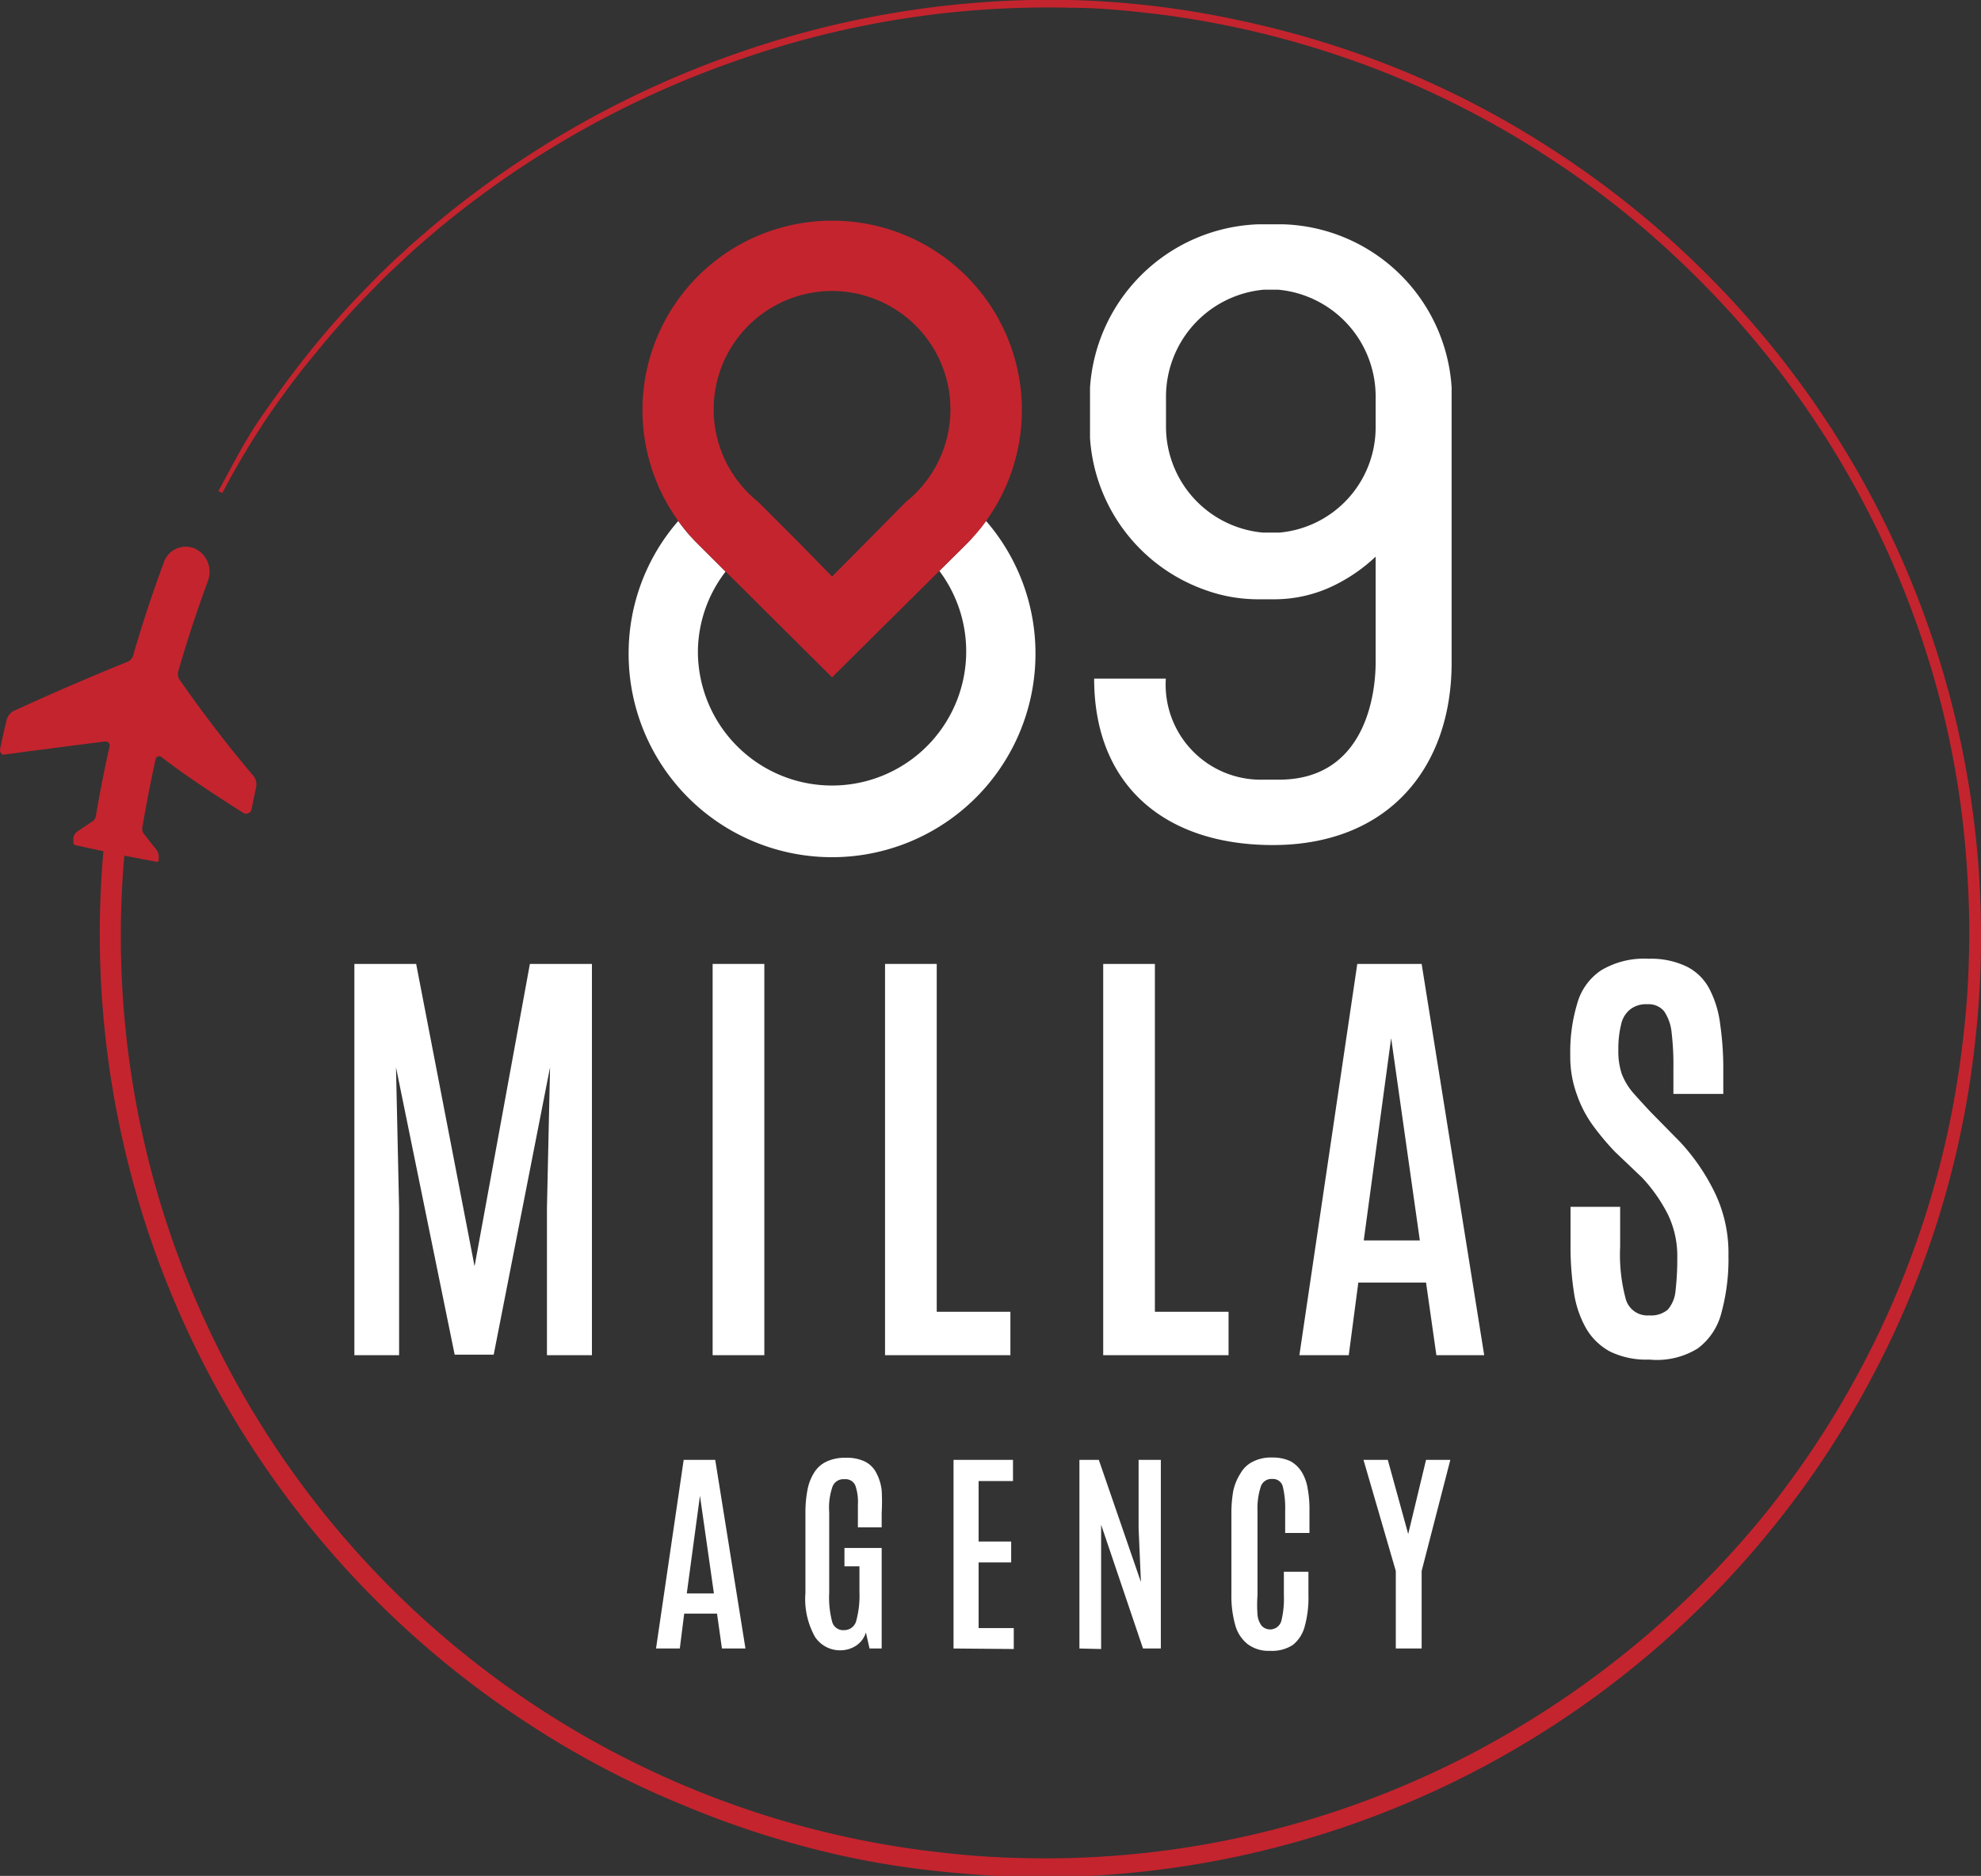 <svg xmlns="http://www.w3.org/2000/svg" viewBox="0 0 76.64 72.59"><rect x="0" y="0" width="76.64" height="72.59" fill="#333333" stroke="none"/><defs><style>.cls-1{fill:#fff;}.cls-2{fill:#c4242e;}</style></defs><g id="Layer_2" data-name="Layer 2"><g id="DESIGN"><path class="cls-1" d="M40.06,25.3a7.87,7.87,0,0,1-15.74,0,7.79,7.79,0,0,1,1.92-5.14,6.49,6.49,0,0,0,.76.89l.07.07,1,1A5.12,5.12,0,0,0,27,25.22a5.19,5.19,0,1,0,9.34-3.13l.95-.94.15-.15h0a9.29,9.29,0,0,0,.71-.84A7.83,7.83,0,0,1,40.06,25.3Z"/><path class="cls-2" d="M32.19,8.54A7.33,7.33,0,0,0,27,21.05l.07.07,5.12,5.09,5.1-5.06.15-.15h0A7.33,7.33,0,0,0,32.19,8.54Zm0,13.77L30.91,21l-1.59-1.59a4.63,4.63,0,0,1-.7-.7h0a4.58,4.58,0,1,1,7.14,0h0a4.21,4.21,0,0,1-.7.7L33.49,21Z"/><path class="cls-1" d="M49.66,8.68h-1A6.77,6.77,0,0,0,42.17,15v1.95a6.7,6.7,0,0,0,4.43,5.87,6,6,0,0,0,2.07.37h.63a5.26,5.26,0,0,0,2.38-.57,6.46,6.46,0,0,0,1.54-1.08v3.61s0,.19,0,.48c0,1.26-.41,4.54-3.74,4.54h-.62a3.68,3.68,0,0,1-3.76-3.86v-.05H42.33c0,4.17,2.78,6.44,6.91,6.44,4.48,0,6.92-3,6.92-7.06V15A6.74,6.74,0,0,0,49.66,8.68Zm-.17,11.93h-.62a4.12,4.12,0,0,1-3.76-4.05V15.29a4.16,4.16,0,0,1,3.78-4.08h.56a4.15,4.15,0,0,1,3.77,4.08v1.27A4.09,4.09,0,0,1,49.49,20.61Z"/><path class="cls-2" d="M76.56,33.78A36.23,36.23,0,0,0,65.5,10.09a36.1,36.1,0,0,0-5.22-4.16A35.69,35.69,0,0,0,54.4,2.79,36.46,36.46,0,0,0,48,.8,35,35,0,0,0,41.42,0a36.71,36.71,0,0,0-13.1,2.13A37.42,37.42,0,0,0,16.79,8.71l-.63.54-.32.28-.3.28-.16.14-.15.14-.3.29-.3.29-.29.3a32.84,32.84,0,0,0-2.23,2.48c-.7.86-1.36,1.76-2,2.68S9,18,8.45,19l.15.08c.52-1,1.08-1.93,1.69-2.85a32.06,32.06,0,0,1,2-2.66,32.41,32.41,0,0,1,2.22-2.46l.29-.3.3-.29.3-.28.15-.14.15-.14L16,9.68l.31-.27.63-.54A37.18,37.18,0,0,1,28.4,2.38,36.22,36.22,0,0,1,41.41.3c1.1,0,2.2.11,3.3.24S46.89.86,48,1.1a36.31,36.31,0,0,1,6.3,2,35.84,35.84,0,0,1,5.82,3.13,34.72,34.72,0,0,1,5.15,4.14,35.72,35.72,0,0,1,9.84,16.93,35,35,0,0,1,1,6.52q.11,1.65.06,3.3a32.88,32.88,0,0,1-.25,3.29A35.54,35.54,0,0,1,72,52.94a35.79,35.79,0,0,1-3.61,5.51A36.27,36.27,0,0,1,58.48,67a35.58,35.58,0,0,1-18.9,4.9,32.65,32.65,0,0,1-3.28-.23c-1.09-.12-2.18-.3-3.25-.52A35.69,35.69,0,0,1,4.81,33.11l1.26.24a.06.06,0,0,0,.07-.06l0-.09a.48.48,0,0,0-.08-.31l-.5-.63A.32.32,0,0,1,5.51,32c.15-.88.32-1.76.51-2.62a.14.14,0,0,1,.22-.09c1,.77,2.11,1.49,3.18,2.17a.21.21,0,0,0,.31-.14l.18-.87a.53.53,0,0,0-.1-.42q-1.5-1.77-2.87-3.74A.4.4,0,0,1,6.89,26c.34-1.19.73-2.36,1.15-3.51a1,1,0,0,0-.47-1.25.9.9,0,0,0-1.24.54c-.43,1.17-.83,2.37-1.18,3.59a.4.4,0,0,1-.22.24q-2.2.89-4.4,1.9a.56.56,0,0,0-.28.38C.16,28.25.08,28.62,0,29c0,.11.06.22.16.2q2-.27,3.93-.51a.16.16,0,0,1,.15.19c-.2.89-.38,1.79-.53,2.7a.32.32,0,0,1-.13.2L3,32.17a.38.38,0,0,0-.16.26l0,.18a.09.09,0,0,0,.06.09L4,32.94A36.47,36.47,0,0,0,20.56,66.78a35.31,35.31,0,0,0,5.94,3.1,35.91,35.91,0,0,0,6.41,2c1.1.23,2.2.4,3.31.52s2.23.2,3.35.23a36.36,36.36,0,0,0,29.24-13.8,35.73,35.73,0,0,0,3.65-5.61,35.82,35.82,0,0,0,3.93-12.71c.13-1.11.21-2.22.24-3.34S76.63,34.89,76.56,33.78Z"/><path class="cls-1" d="M25.38,63.79l1.07-7.3h1.22l1.17,7.3h-.91l-.19-1.35H26.47l-.17,1.35Zm1.19-2.13h1.05l-.54-3.78h0Z"/><path class="cls-1" d="M32.53,63.86a1.16,1.16,0,0,1-1-.52,3,3,0,0,1-.37-1.7V58.52a4.6,4.6,0,0,1,.08-.87,1.91,1.91,0,0,1,.26-.67,1.13,1.13,0,0,1,.47-.42,1.67,1.67,0,0,1,.75-.15,1.61,1.61,0,0,1,.75.15,1,1,0,0,1,.43.43,1.88,1.88,0,0,1,.21.68,7.75,7.75,0,0,1,0,.88v.55h-.92v-.87a1.94,1.94,0,0,0-.1-.75.41.41,0,0,0-.42-.24.45.45,0,0,0-.46.28,2.47,2.47,0,0,0-.13,1v3.11a3.68,3.68,0,0,0,.11,1.11.44.44,0,0,0,.46.34.48.48,0,0,0,.47-.34,3.72,3.72,0,0,0,.13-1.13v-1h-.58V59.9h1.44v3.89h-.47l-.14-.62a.94.94,0,0,1-.38.51A1.11,1.11,0,0,1,32.53,63.86Z"/><path class="cls-1" d="M36.89,63.79v-7.3h2.3v.82H37.86v2.34h1.26v.81H37.86V63h1.36v.81Z"/><path class="cls-1" d="M41.76,63.79v-7.3h.75l1.63,4.73-.09-2.07V56.49h.86v7.3h-.69L42.6,59l0,1.87v2.94Z"/><path class="cls-1" d="M49.14,63.88a1.35,1.35,0,0,1-.86-.25,1.41,1.41,0,0,1-.49-.74,4.15,4.15,0,0,1-.15-1.19V58.6a5,5,0,0,1,.07-.9A2.09,2.09,0,0,1,48,57a1.11,1.11,0,0,1,.47-.44,1.54,1.54,0,0,1,.75-.16,1.62,1.62,0,0,1,.7.14,1.18,1.18,0,0,1,.44.42,1.73,1.73,0,0,1,.23.64,4.28,4.28,0,0,1,.07.83v.89h-.94v-.86a3.56,3.56,0,0,0-.09-.93.39.39,0,0,0-.41-.3.43.43,0,0,0-.45.32,2.66,2.66,0,0,0-.12.91v3.26a5.05,5.05,0,0,0,0,.76.82.82,0,0,0,.16.43.45.45,0,0,0,.76-.18,3.58,3.58,0,0,0,.1-1v-.91h.95v.9a4.12,4.12,0,0,1-.14,1.2,1.36,1.36,0,0,1-.46.73A1.46,1.46,0,0,1,49.14,63.88Z"/><path class="cls-1" d="M54,63.79v-3l-1.25-4.3h.94l.79,2.87h0l.69-2.87h.94L55,60.79v3Z"/><path class="cls-1" d="M13.71,52.44V37.3H16.1L18.36,49,20.5,37.3h2.4V52.44H21.16V46.75l.12-5.45L19.1,52.42H17.59L15.32,41.3l.12,5.45v5.69Z"/><path class="cls-1" d="M27.57,52.44V37.3h2V52.44Z"/><path class="cls-1" d="M34.24,52.44V37.3h2V50.76h2.85v1.68Z"/><path class="cls-1" d="M42.68,52.44V37.3h2V50.76h2.85v1.68Z"/><path class="cls-1" d="M50.27,52.44,52.51,37.3H55l2.42,15.14H55.57l-.4-2.81H52.55l-.37,2.81ZM52.76,48h2.17l-1.11-7.83h0Z"/><path class="cls-1" d="M63.81,52.61a3.21,3.21,0,0,1-1.52-.31,2.38,2.38,0,0,1-.94-.92A4,4,0,0,1,60.89,50a11.67,11.67,0,0,1-.13-1.85V46.7h1.92v1.53a6.61,6.61,0,0,0,.22,2.05.87.87,0,0,0,.91.62,1,1,0,0,0,.71-.22,1.27,1.27,0,0,0,.3-.71,10.88,10.88,0,0,0,.07-1.3A3.7,3.7,0,0,0,64.53,47a6.15,6.15,0,0,0-1-1.43l-1.05-1a10,10,0,0,1-.84-1A4.57,4.57,0,0,1,61,42.34a4.23,4.23,0,0,1-.25-1.51,6.47,6.47,0,0,1,.27-2,2.27,2.27,0,0,1,.92-1.28,3.23,3.23,0,0,1,1.84-.45,3.17,3.17,0,0,1,1.49.31,2,2,0,0,1,.87.87,4,4,0,0,1,.41,1.36,11.92,11.92,0,0,1,.12,1.77v.92H64.74v-1a10.59,10.59,0,0,0-.07-1.38,1.79,1.79,0,0,0-.29-.82.78.78,0,0,0-.65-.27,1,1,0,0,0-.65.19,1,1,0,0,0-.36.58,3.93,3.93,0,0,0-.11,1,2.76,2.76,0,0,0,.13.92,2.51,2.51,0,0,0,.41.7c.19.22.42.47.69.76L65,44.19a8,8,0,0,1,1.36,2,5.38,5.38,0,0,1,.51,2.39,7.9,7.9,0,0,1-.27,2.21,2.47,2.47,0,0,1-.92,1.39A3,3,0,0,1,63.81,52.61Z"/></g></g></svg>